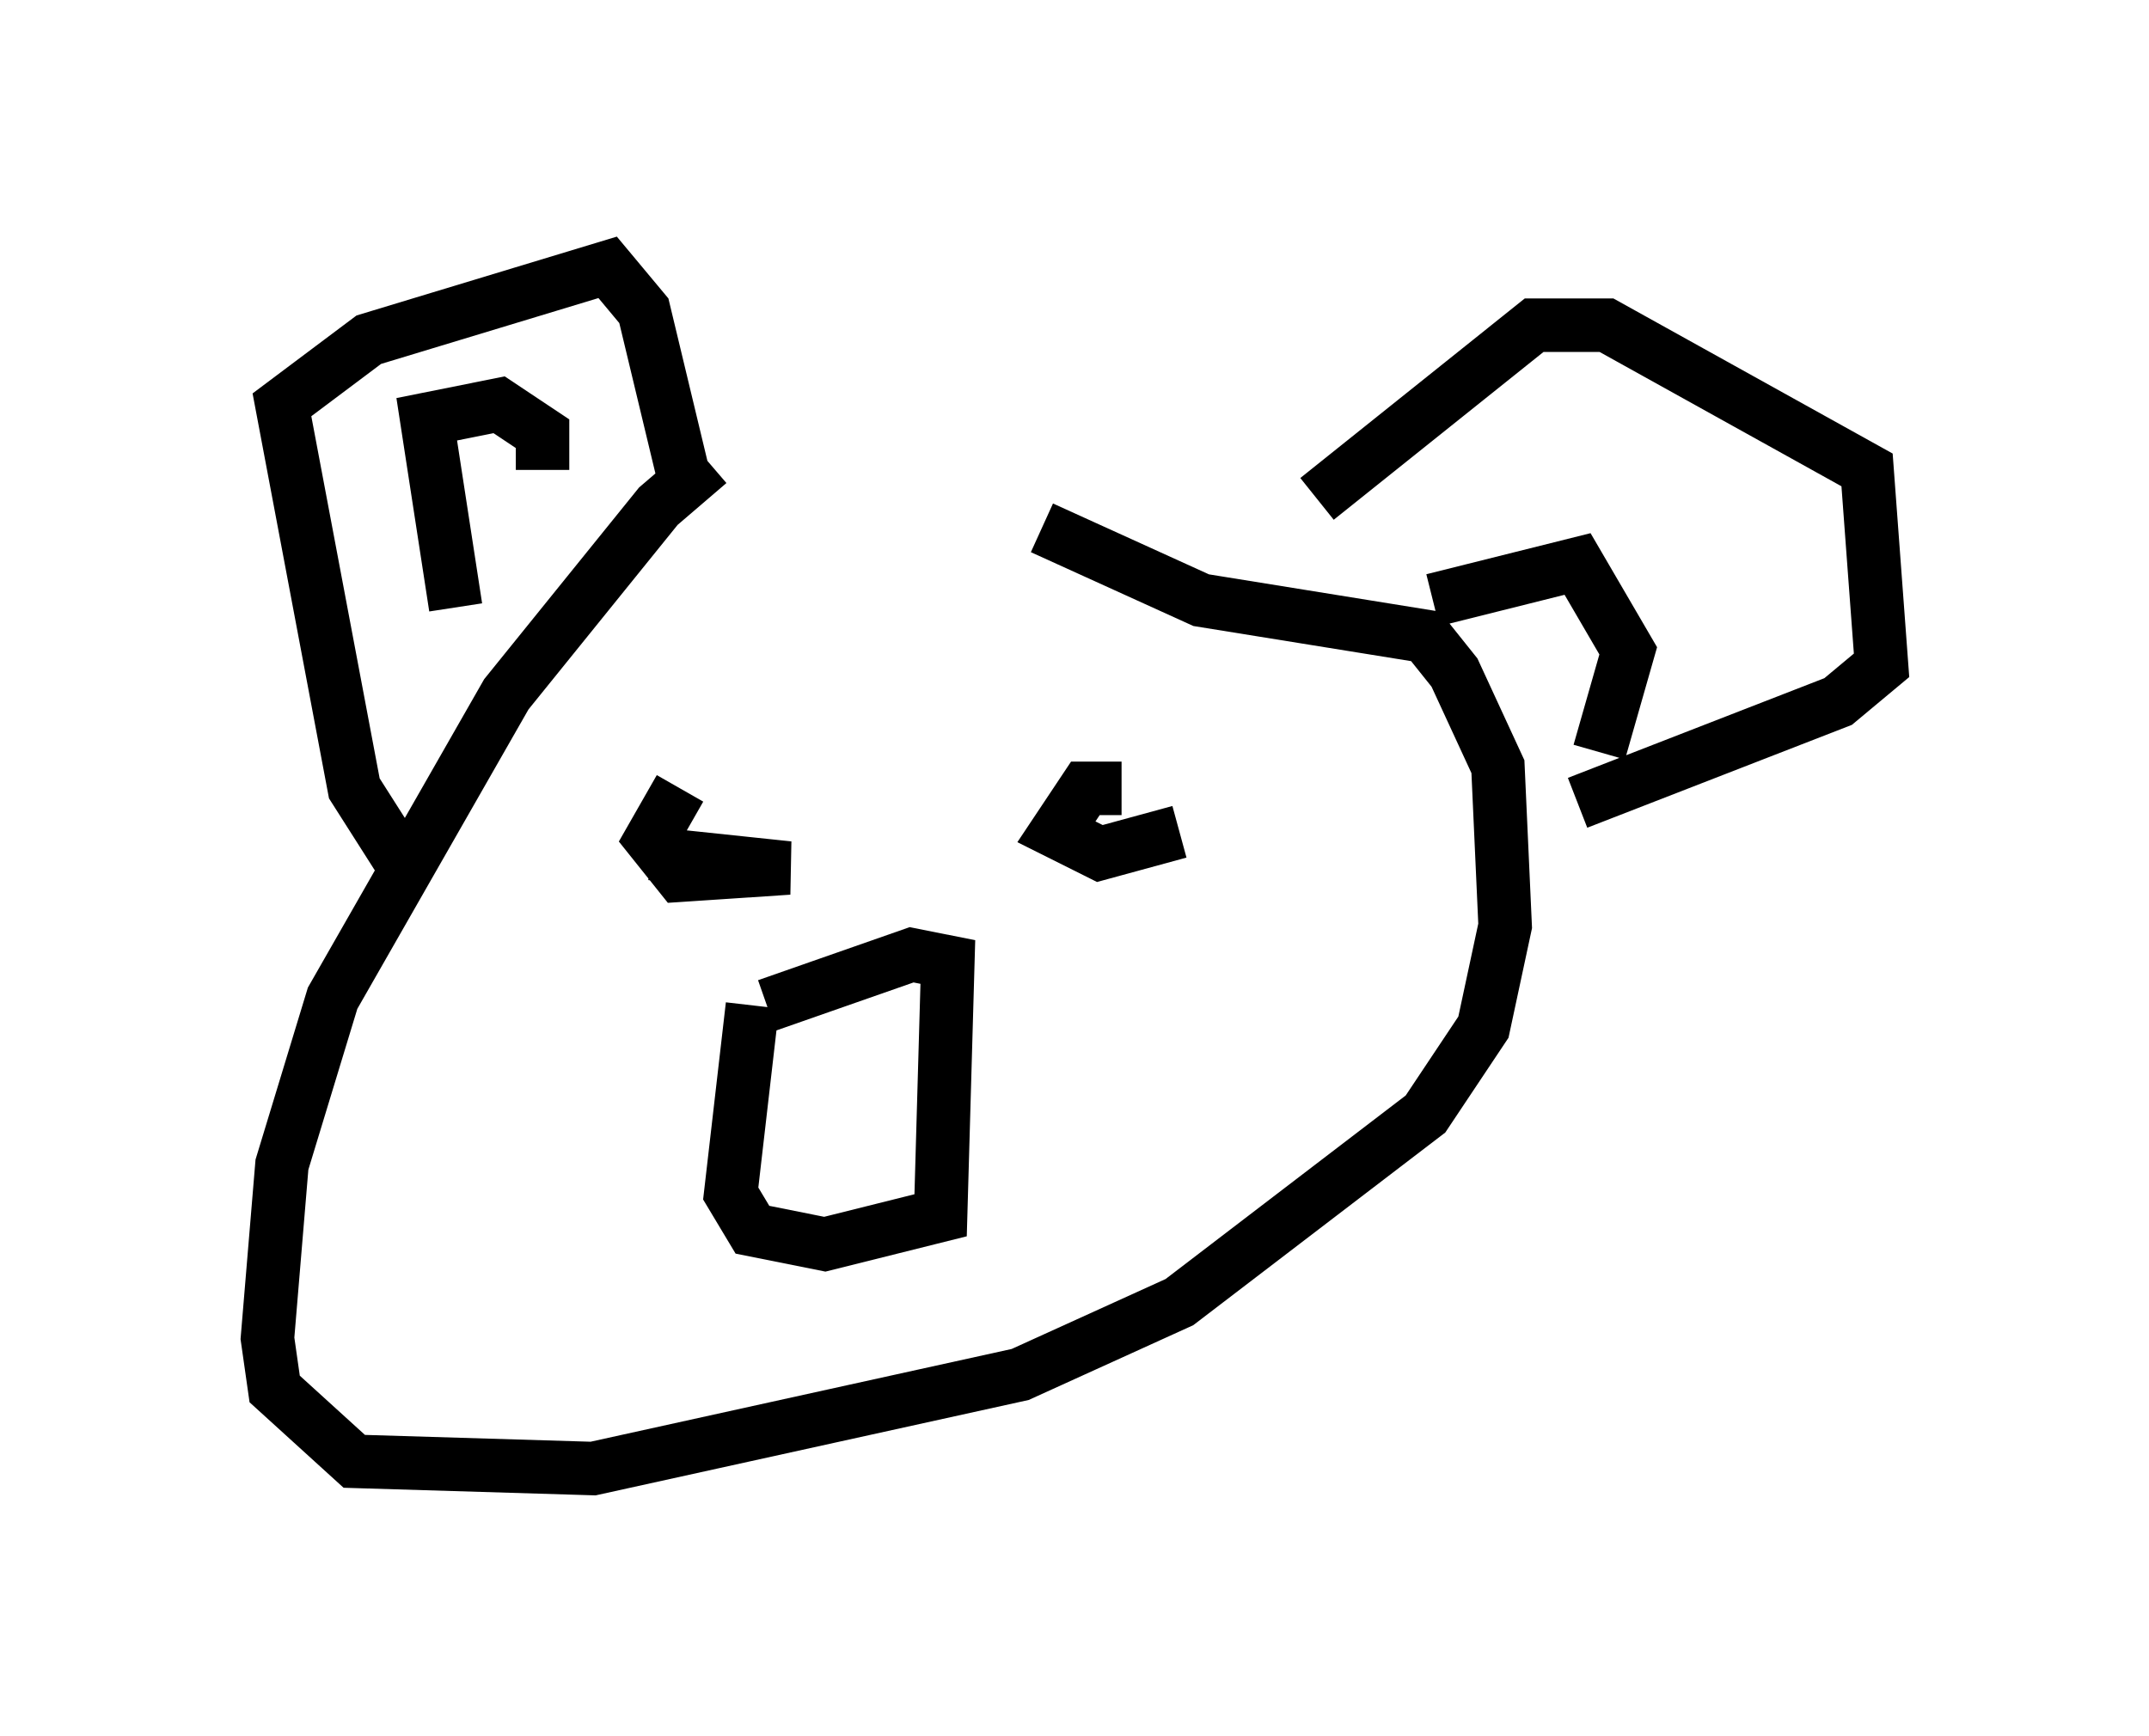 <?xml version="1.0" encoding="utf-8" ?>
<svg baseProfile="full" height="32.463" version="1.1" width="40.176" xmlns="http://www.w3.org/2000/svg" xmlns:ev="http://www.w3.org/2001/xml-events" xmlns:xlink="http://www.w3.org/1999/xlink"><defs /><rect fill="white" height="32.463" width="40.176" x="0" y="0" /><path d="M16.367, 7.706 m-3.112, 0.947 l-0.947, 0.812 -2.842, 3.518 l-3.248, 5.683 -0.947, 3.112 l-0.271, 3.248 0.135, 0.947 l1.488, 1.353 4.465, 0.135 l7.984, -1.759 2.977, -1.353 l4.601, -3.518 1.083, -1.624 l0.406, -1.894 -0.135, -2.977 l-0.812, -1.759 -0.541, -0.677 l-4.195, -0.677 -2.977, -1.353 m-11.908, 6.36 l-0.947, -1.488 -1.353, -7.172 l1.624, -1.218 4.465, -1.353 l0.677, 0.812 0.812, 3.383 m11.773, 0.135 l4.059, -3.248 1.353, 0.0 l4.871, 2.706 0.271, 3.654 l-0.812, 0.677 -4.871, 1.894 m-20.974, -3.654 l-0.541, -3.518 1.353, -0.271 l0.812, 0.541 0.0, 0.677 m16.644, 2.436 l2.706, -0.677 0.947, 1.624 l-0.541, 1.894 m-15.832, 4.736 l-0.406, 3.518 0.406, 0.677 l1.353, 0.271 2.165, -0.541 l0.135, -4.736 -0.677, -0.135 l-2.706, 0.947 m-1.624, -4.059 l-0.541, 0.947 0.541, 0.677 l2.03, -0.135 -2.571, -0.271 m8.796, -1.218 l-0.677, 0.0 -0.541, 0.812 l0.812, 0.406 1.488, -0.406 " fill="none" stroke="black" stroke-width="1" /></svg>